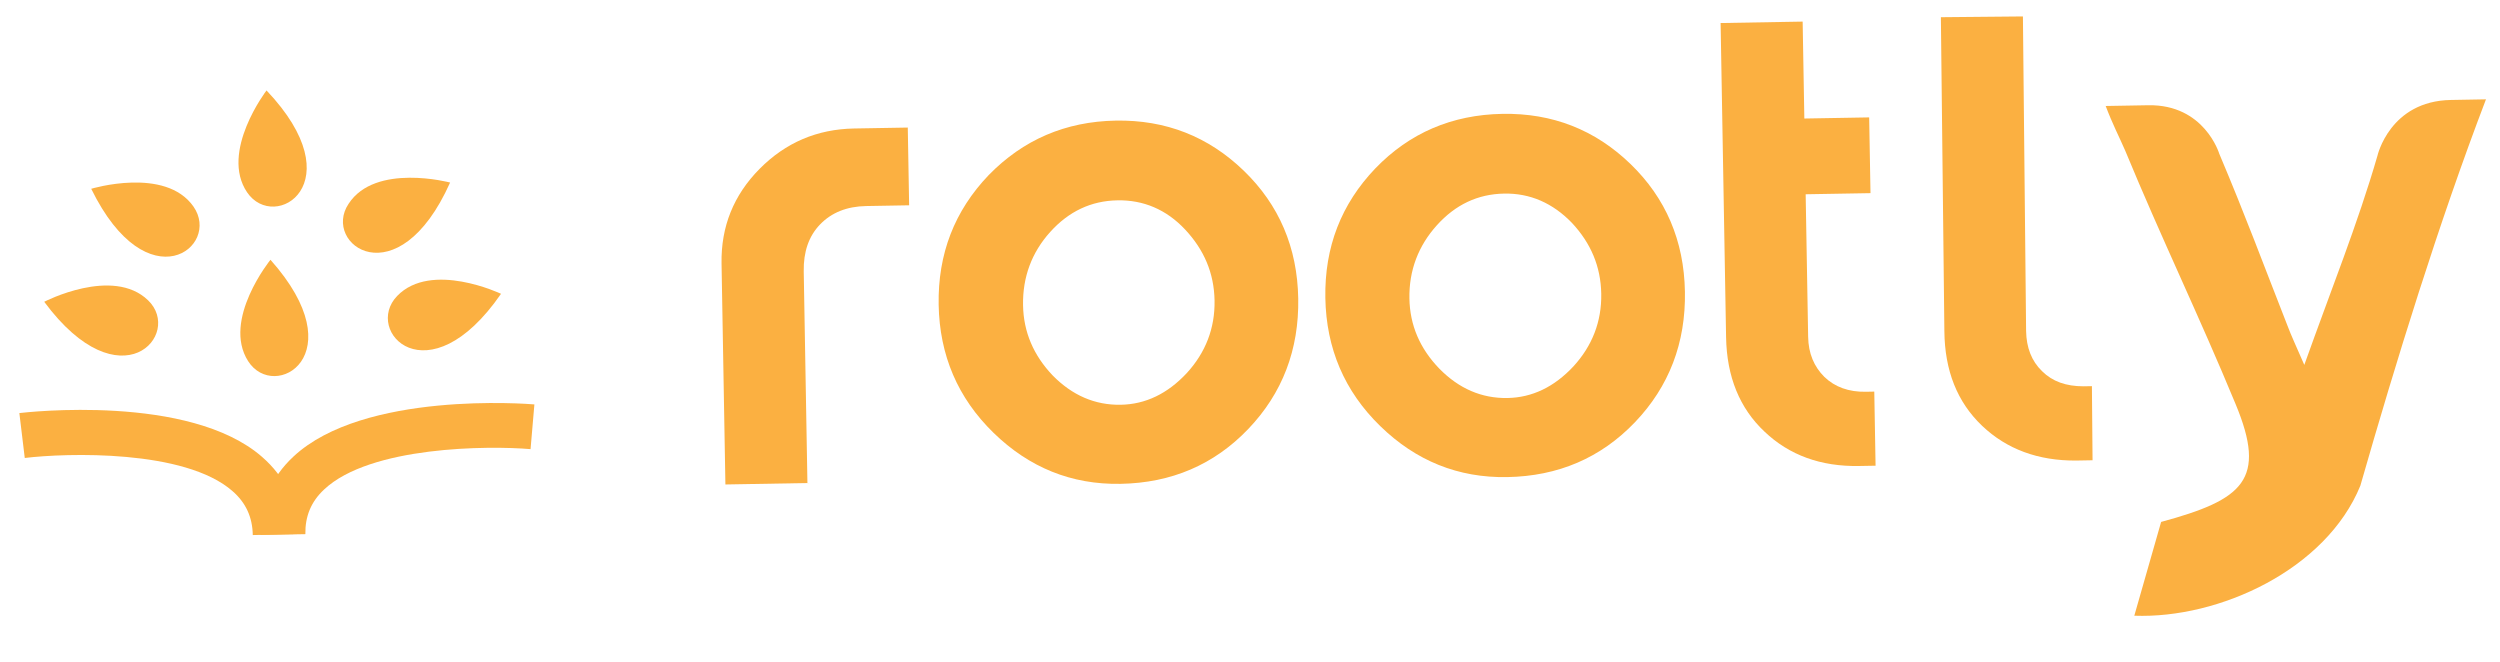 <svg width="136" height="36" viewBox="0 0 136 36" fill="none" xmlns="http://www.w3.org/2000/svg">
<path d="M13.751 29.107C13.734 28.136 13.378 27.35 12.647 26.715C10.051 24.438 3.611 24.64 1.347 24.914L1.053 22.471C1.43 22.428 10.304 21.409 14.252 24.851C15.514 25.945 16.168 27.355 16.198 29.047" fill="#FBB041"/>
<path d="M14.165 29.1C14.135 27.409 14.74 25.976 15.962 24.839C19.788 21.262 28.711 21.97 29.071 22L28.862 24.433C26.59 24.239 20.146 24.262 17.632 26.628C16.923 27.288 16.595 28.086 16.612 29.058" fill="#FBB041"/>
<path d="M39.252 14.334C39.217 12.336 39.907 10.614 41.322 9.186C42.737 7.757 44.452 7.025 46.468 6.99L49.383 6.939L49.457 11.168L47.117 11.209C46.074 11.227 45.233 11.565 44.615 12.206C43.996 12.847 43.705 13.698 43.723 14.76L43.924 26.277L39.462 26.355L39.252 14.334Z" fill="#FBB041"/>
<path d="M60.699 6.561C63.416 6.514 65.736 7.427 67.658 9.284C69.581 11.14 70.575 13.463 70.624 16.234C70.672 19.024 69.76 21.398 67.904 23.338C66.047 25.279 63.725 26.273 60.953 26.321C58.29 26.368 55.988 25.436 54.047 23.544C52.106 21.652 51.111 19.329 51.063 16.576C51.015 13.805 51.928 11.467 53.784 9.526C55.659 7.603 57.963 6.609 60.699 6.561ZM55.654 16.604C55.679 18.061 56.223 19.33 57.269 20.428C58.331 21.507 59.565 22.044 60.968 22.019C62.318 21.995 63.514 21.417 64.557 20.3C65.581 19.184 66.098 17.861 66.072 16.35C66.046 14.856 65.501 13.588 64.474 12.49C63.447 11.392 62.196 10.873 60.792 10.898C59.353 10.923 58.139 11.502 57.132 12.618C56.126 13.733 55.627 15.074 55.654 16.604Z" fill="#FBB041"/>
<path d="M81.735 6.194C84.452 6.147 86.772 7.06 88.695 8.917C90.617 10.773 91.612 13.096 91.66 15.867C91.709 18.656 90.796 21.03 88.94 22.971C87.084 24.911 84.761 25.906 81.99 25.954C79.326 26.001 77.024 25.069 75.083 23.177C73.142 21.285 72.147 18.962 72.099 16.209C72.051 13.437 72.964 11.099 74.82 9.159C76.677 7.236 78.981 6.242 81.735 6.194ZM76.672 16.237C76.697 17.694 77.242 18.963 78.305 20.06C79.368 21.14 80.601 21.676 82.005 21.652C83.354 21.628 84.55 21.049 85.593 19.933C86.617 18.817 87.134 17.494 87.108 15.983C87.082 14.489 86.537 13.22 85.51 12.122C84.466 11.043 83.232 10.506 81.829 10.531C80.389 10.556 79.175 11.135 78.168 12.251C77.162 13.366 76.645 14.707 76.672 16.237Z" fill="#FBB041"/>
<path d="M101.132 25.35C99.062 25.386 97.341 24.768 95.987 23.478C94.633 22.206 93.937 20.49 93.899 18.348L93.601 1.253L98.064 1.175L98.156 6.448L101.683 6.386L101.755 10.507L98.228 10.568L98.363 18.324C98.379 19.224 98.679 19.939 99.247 20.505C99.815 21.053 100.575 21.328 101.493 21.312L101.961 21.303L102.031 25.334L101.132 25.35Z" fill="#FBB041"/>
<path d="M24.486 9.93C24.486 9.93 20.417 8.848 18.962 11.088C17.489 13.292 21.645 16.279 24.486 9.93Z" fill="#FBB041"/>
<path d="M27.256 15.983C27.256 15.983 23.462 14.178 21.606 16.1C19.75 18.022 23.288 21.723 27.256 15.983Z" fill="#FBB041"/>
<path d="M14.499 4.92C14.499 4.92 11.947 8.258 13.443 10.464C14.94 12.67 19.285 9.966 14.499 4.92Z" fill="#FBB041"/>
<path d="M14.713 14.132C14.713 14.132 12.07 17.4 13.496 19.644C14.921 21.887 19.34 19.326 14.713 14.132Z" fill="#FBB041"/>
<path d="M4.962 10.27C4.962 10.27 8.991 9.048 10.523 11.235C12.055 13.423 8.023 16.517 4.962 10.27Z" fill="#FBB041"/>
<path d="M2.405 16.417C2.405 16.417 6.133 14.48 8.056 16.337C9.978 18.193 6.553 22.015 2.405 16.417Z" fill="#FBB041"/>
<path d="M110.22 18.009C110.236 18.909 110.518 19.642 111.086 20.19C111.654 20.756 112.396 21.013 113.332 21.015L113.8 21.007L113.835 25.038L112.953 25.054C110.883 25.072 109.162 24.436 107.826 23.163C106.471 21.873 105.793 20.157 105.774 18.015L105.584 0.936L110.047 0.894L110.22 18.009Z" fill="#FBB041"/>
<path d="M114.542 5.748C114.919 6.749 115.311 7.498 115.611 8.195C117.584 12.967 119.638 17.197 121.611 21.969C123.34 26.114 122.026 27.181 117.565 28.393L116.106 33.495C120.717 33.666 126.539 30.991 128.403 26.422C130.338 19.674 132.654 12.164 135.237 5.404L133.329 5.438C130 5.496 129.332 8.477 129.332 8.477C128.262 12.168 126.813 15.758 125.354 19.851C124.904 18.815 124.643 18.262 124.435 17.707C123.06 14.203 122.19 11.824 120.726 8.358C120.726 8.358 119.923 5.672 116.864 5.725L114.542 5.766L114.542 5.748Z" fill="#FBB041"/>
</svg>
